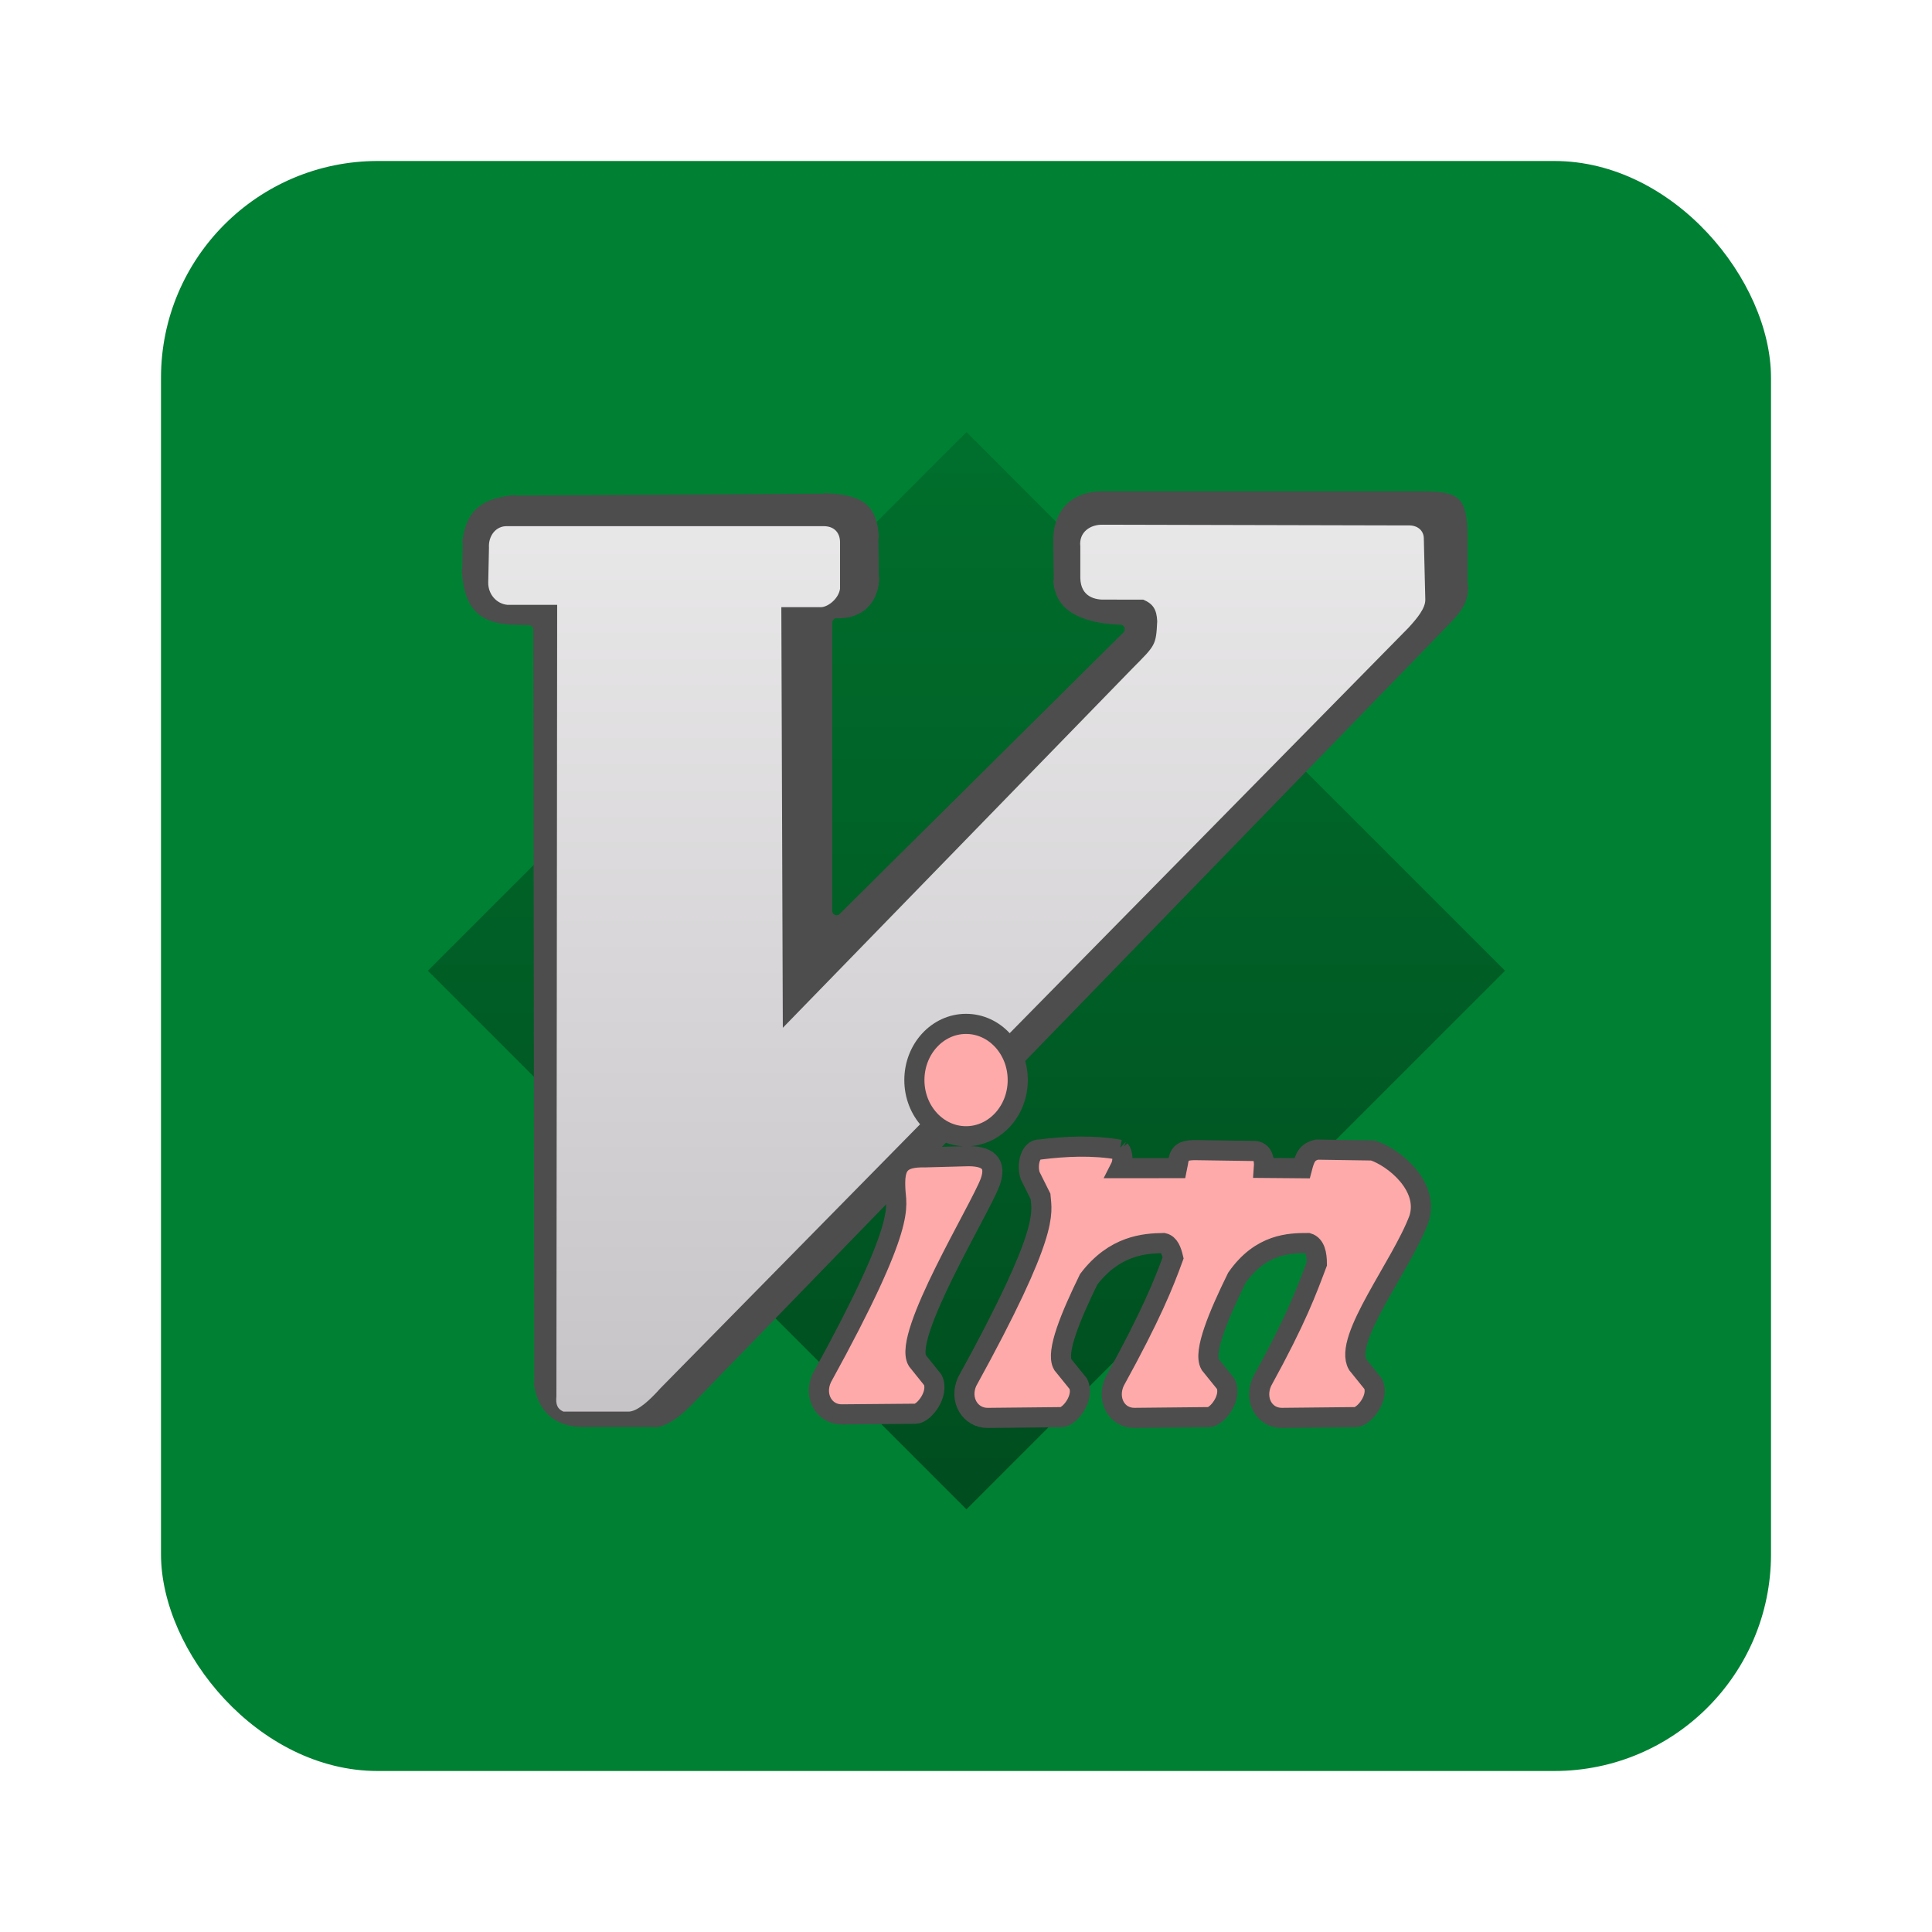 <svg height="96" width="96" xmlns="http://www.w3.org/2000/svg" xmlns:xlink="http://www.w3.org/1999/xlink" xmlns:sodipodi="http://sodipodi.sourceforge.net/DTD/sodipodi-0.dtd" xmlns:inkscape="http://www.inkscape.org/namespaces/inkscape">
 <defs>
  <linearGradient x2="0" y1="80" y2="15.502" gradientUnits="userSpaceOnUse" id="linearGradient20824" gradientTransform="matrix(1 0 0 1 110.75 891.61)">
   <stop stop-color="#c6c3c6"/>
   <stop stop-color="#eae9ea" offset="1"/>
  </linearGradient>
  <path d="m137.16 970.18c0.595-0.052 1.401-0.788 2.101-1.576l51.144-51.995c0.56-0.613 1.171-1.324 1.153-1.937l-0.102-4.16c0-0.543-0.419-0.935-1.102-0.9l-20.8-0.049c-0.893-0.035-1.681 0.508-1.576 1.471v2.177c0.035 1.316 1.05 1.506 1.767 1.471l2.535 0.003c0.665 0.28 0.919 0.669 0.954 1.475-0.082 1.658-0.117 1.63-1.702 3.232l-23.887 24.557-0.102-28.751h2.756c0.508-0.052 1.168-0.622 1.255-1.253v-3.23c-0.018-0.613-0.403-1.068-1.156-1.051h-21.576c-0.788-0.035-1.313 0.665-1.261 1.471l-0.051 2.392c-0.003 0.805 0.577 1.444 1.312 1.514h3.4l-0.052 54.088c-0.052 0.56 0.052 0.858 0.473 1.051l4.518-0z" stroke-width="0.25" fill="url(#linearGradient20824)" fill-rule="evenodd" id="SVGCleanerId_0"/>
  <linearGradient x1="102.04" x2="16.971" y1="22.845" y2="-62.23" gradientUnits="userSpaceOnUse" id="linearGradient3103" inkscape:collect="always" gradientTransform="matrix(0.669 0 0 0.669 22.655 0.144)">
   <stop/>
   <stop stop-opacity="0" offset="1"/>
  </linearGradient>
 </defs>
 <rect x="8" rx="10.769" y="8" fill="#008033" fill-opacity="1" stroke="none" height="80" width="80"/>
 <rect x="49.15" y="-18.776" fill="url(#linearGradient3103)" fill-rule="evenodd" height="37.852" opacity="0.4" width="37.852" transform="matrix(0.707 0.707 -0.707 0.707 0 0)"/>
 <path d="m 54.742,24.416 c -0.744,0.009 -1.346,0.237 -1.765,0.665 -0.419,0.428 -0.649,1.053 -0.642,1.834 l 0.023,1.926 h -0.023 c 0.06,0.859 0.469,1.367 1.077,1.696 0.614,0.332 1.448,0.476 2.269,0.504 a 0.218,0.218 0 0 1 0.206,0.252 0.218,0.218 0 0 1 -0.046,0.115 L 41.745,45.391 A 0.218,0.218 0 0 1 41.355,45.231 V 30.926 a 0.218,0.218 0 0 1 0.046,-0.115 0.218,0.218 0 0 1 0.115,-0.092 0.218,0.218 0 0 1 0.069,0 c 0.602,0.021 1.106,-0.153 1.467,-0.481 0.361,-0.328 0.611,-0.821 0.642,-1.536 h -0.023 l -0.023,-1.948 h 0.023 c -0.042,-0.91 -0.275,-1.42 -0.688,-1.742 -0.413,-0.322 -1.065,-0.475 -2.04,-0.504 v 0.023 l -15.359,0.092 v -0.023 c -0.776,0.066 -1.39,0.252 -1.811,0.596 -0.421,0.345 -0.701,0.876 -0.802,1.765 h 0.023 l -0.023,1.33 h -0.023 c 0.045,0.913 0.24,1.578 0.619,2.017 0.379,0.439 0.961,0.691 1.903,0.734 l 0.802,0.023 a 0.218,0.218 0 0 1 0.229,0.206 l 0.046,37.434 h -0.023 c 0.083,0.673 0.323,1.204 0.711,1.582 0.392,0.382 0.951,0.607 1.719,0.619 h 3.576 v 0.023 c 0.652,-0.057 1.286,-0.567 1.834,-1.123 L 71.934,31.087 c 0.639,-0.652 1.062,-1.156 1.009,-2.04 a 0.218,0.218 0 0 1 -0.023,-0.023 v -2.224 c 0.006,-1.031 -0.102,-1.631 -0.39,-1.948 C 72.243,24.534 71.718,24.419 70.719,24.416 H 54.742 z" fill="#4d4d4d" fill-rule="evenodd" inkscape:connector-curvature="0"/>
 <use xlink:href="#SVGCleanerId_0" height="96" width="96" transform="matrix(0.727 0 0 0.727 -68.44 -635.18)"/>
 <path d="m 50.571,53.668 c 0,1.542 -1.15,2.792 -2.568,2.792 -1.419,0 -2.568,-1.25 -2.568,-2.792 0,-1.542 1.15,-2.792 2.568,-2.792 1.419,0 2.568,1.25 2.568,2.792 z M 40.832,68.477 c 4.319,-7.843 3.683,-8.506 3.657,-9.38 -0.062,-1.166 0.194,-1.616 1.484,-1.59 l 1.961,-0.053 c 1.192,-0.053 1.59,0.371 1.272,1.272 -0.509,1.374 -4.353,7.62 -3.626,8.881 l 0.773,0.963 c 0.326,0.684 -0.435,1.668 -0.858,1.678 l -3.656,0.031 c -0.892,0.01 -1.413,-0.91 -1.007,-1.802 z M 55.649,57.133 c -1.347,-0.244 -2.721,-0.17 -3.962,-0.016 -0.486,-0.035 -0.676,0.753 -0.499,1.3 l 0.515,1.031 c 0.066,0.832 0.483,1.707 -3.645,9.203 -0.406,0.892 0.139,1.813 1.031,1.804 l 3.645,-0.037 c 0.423,-0.01 1.173,-0.972 0.847,-1.657 L 52.807,67.804 c -0.352,-0.61 0.397,-2.409 1.288,-4.234 1.288,-1.691 2.775,-1.787 3.718,-1.804 0.281,0.064 0.395,0.387 0.479,0.736 -0.477,1.308 -1.088,2.842 -2.908,6.148 -0.406,0.892 0.102,1.813 0.994,1.804 l 3.681,-0.037 c 0.423,-0.01 1.173,-0.972 0.847,-1.657 l -0.773,-0.957 c -0.357,-0.618 0.416,-2.455 1.325,-4.307 1.191,-1.707 2.634,-1.73 3.534,-1.73 0.359,0.11 0.442,0.564 0.442,1.031 -0.497,1.312 -0.993,2.709 -2.724,5.853 -0.406,0.892 0.102,1.813 0.994,1.804 l 3.644,-0.037 c 0.423,-0.01 1.21,-0.972 0.883,-1.657 l -0.773,-0.957 c -0.728,-1.262 2.198,-4.938 3.051,-7.239 0.53,-1.643 -1.288,-3.08 -2.295,-3.398 l -2.773,-0.043 c -0.5,0.114 -0.605,0.402 -0.742,0.926 l -1.897,-0.016 c 0.037,-0.485 -0.089,-0.806 -0.446,-0.841 l -2.905,-0.043 c -0.937,-0.019 -0.844,0.318 -0.965,0.894 l -2.829,0.002 c 0.156,-0.304 0.153,-0.715 -0.01,-0.913 z" fill="#faa" fill-rule="evenodd" stroke="#4d4d4d" inkscape:connector-curvature="0"/>
</svg>
